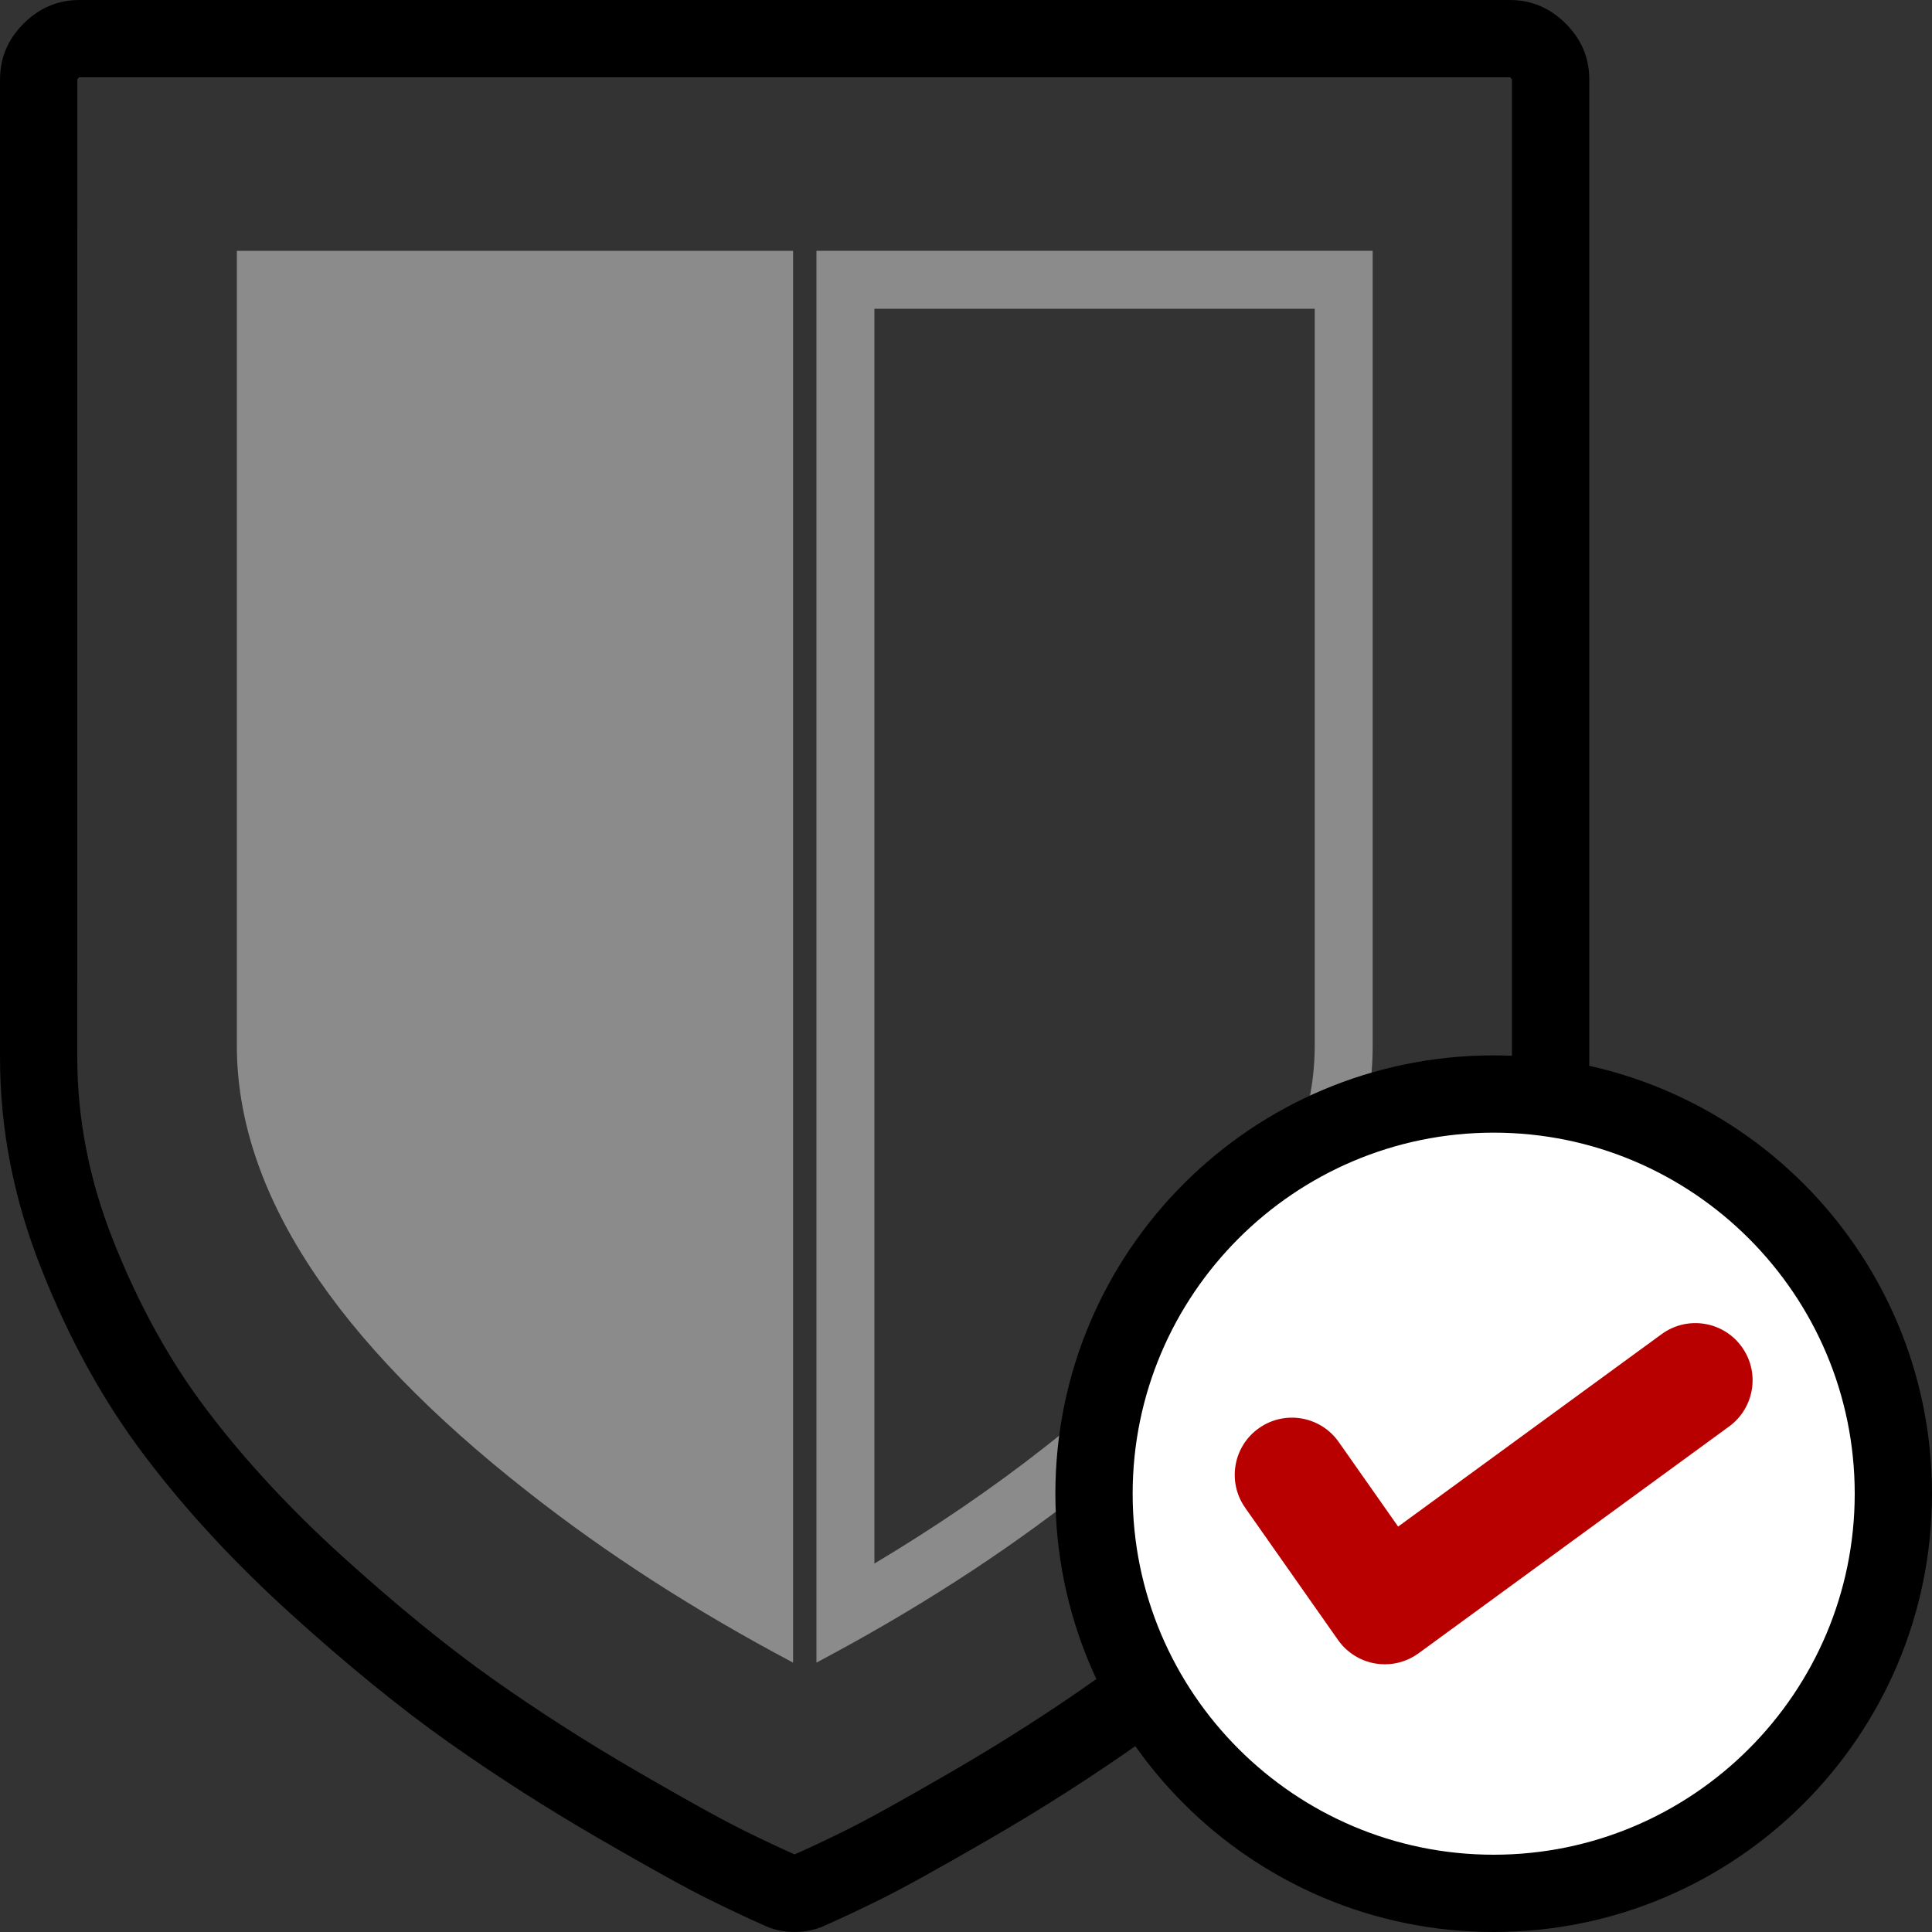 <?xml version="1.0" encoding="utf-8"?>
<!-- Generator: Adobe Illustrator 19.0.0, SVG Export Plug-In . SVG Version: 6.00 Build 0)  -->
<svg version="1.1" id="Layer_1" xmlns="http://www.w3.org/2000/svg" xmlns:xlink="http://www.w3.org/1999/xlink" x="0px" y="0px"
	 width="100px" height="100px" viewBox="165 370.89 100 100" enable-background="new 165 370.89 100 100" xml:space="preserve">
<rect x="165" y="370.89" width="100" height="100" fill="#333333" stroke="none"/>
<path fill="#8B8B8B" d="M233.05,386.872v38.134c0,6.532-4.696,13.521-13.962,20.777c-2.691,2.115-5.648,4.136-8.829,6.036v-64.947
	H233.05 M236.05,383.872h-28.791v73.074c5.098-2.699,9.653-5.637,13.683-8.805c10.066-7.882,15.108-15.595,15.108-23.135V383.872
	L236.05,383.872z"/>
<path d="M169.104,374.889c0.002,0.001,0.005,0.001,0.01,0.001h74.03l0.012,0.001c0.013,0.011,0.032,0.027,0.055,0.051
	c0.022,0.022,0.038,0.04,0.048,0.052c-0.001,0.002-0.001,0.005-0.001,0.011v50.646c0,3.171-0.63,6.359-1.875,9.484
	c-1.289,3.256-2.906,6.183-4.806,8.702c-1.95,2.585-4.331,5.155-7.074,7.641c-2.786,2.523-5.394,4.648-7.751,6.316
	c-2.348,1.661-4.863,3.272-7.475,4.786c-3.205,1.858-4.767,2.686-5.513,3.053c-1.047,0.515-1.911,0.922-2.568,1.21l-0.067,0.029
	l-0.067-0.029c-0.656-0.288-1.521-0.695-2.568-1.21c-0.746-0.367-2.308-1.194-5.513-3.053c-2.612-1.515-5.127-3.125-7.475-4.786
	c-2.357-1.668-4.965-3.793-7.751-6.316c-2.744-2.485-5.124-5.056-7.079-7.647c-1.888-2.491-3.503-5.417-4.805-8.704
	c-1.242-3.117-1.871-6.305-1.871-9.475l0.002-50.661c0.01-0.012,0.025-0.028,0.044-0.048
	C169.072,374.917,169.091,374.9,169.104,374.889 M243.145,370.89h-74.03c-1.115,0-2.081,0.408-2.896,1.223
	c-0.815,0.815-1.218,1.776-1.218,2.891v50.646c0,3.683,0.712,7.334,2.156,10.956c1.434,3.622,3.205,6.832,5.333,9.639
	c2.118,2.807,4.649,5.539,7.582,8.196c2.933,2.657,5.642,4.859,8.126,6.617c2.484,1.757,5.08,3.416,7.779,4.981
	s4.62,2.624,5.754,3.182c1.134,0.558,2.043,0.984,2.727,1.284c0.515,0.258,1.068,0.384,1.668,0.384c0.609,0,1.162-0.127,1.678-0.384
	c0.684-0.3,1.593-0.726,2.727-1.284c1.134-0.558,3.055-1.617,5.754-3.182c2.699-1.565,5.295-3.224,7.779-4.981
	c2.484-1.757,5.192-3.96,8.126-6.617c2.933-2.657,5.464-5.389,7.582-8.196c2.118-2.807,3.899-6.017,5.333-9.639
	c1.443-3.622,2.156-7.273,2.156-10.956v-50.646c0-1.115-0.403-2.076-1.218-2.891C245.225,371.298,244.26,370.89,243.145,370.89
	L243.145,370.89z"/>
<path fill="#8B8B8B" d="M192.367,448.142c4.03,3.168,8.585,6.106,13.683,8.805v-73.074h-28.791v41.134
	C177.259,432.547,182.301,440.26,192.367,448.142z"/>
<g>
	<circle fill="#FFFFFF" cx="242.313" cy="448.203" r="20.687"/>
	<path d="M242.313,429.516c10.304,0,18.687,8.383,18.687,18.687s-8.383,18.687-18.687,18.687s-18.687-8.383-18.687-18.687
		S232.009,429.516,242.313,429.516 M242.313,425.516c-12.53,0-22.687,10.157-22.687,22.687c0,12.53,10.157,22.687,22.687,22.687
		S265,460.733,265,448.203C265,435.673,254.843,425.516,242.313,425.516L242.313,425.516z"/>
</g>
<path fill="#B90000" d="M254.5,444.723l-16.075,11.741c-0.51,0.373-1.122,0.57-1.746,0.57c-0.161,0-0.322-0.013-0.483-0.04
	c-0.784-0.13-1.483-0.569-1.94-1.219l-4.808-6.846c-0.94-1.338-0.617-3.184,0.721-4.123c1.338-0.94,3.183-0.617,4.123,0.721
	l3.075,4.379l13.64-9.962c1.32-0.964,3.172-0.676,4.136,0.644C256.109,441.907,255.82,443.758,254.5,444.723z"/>
</svg>
